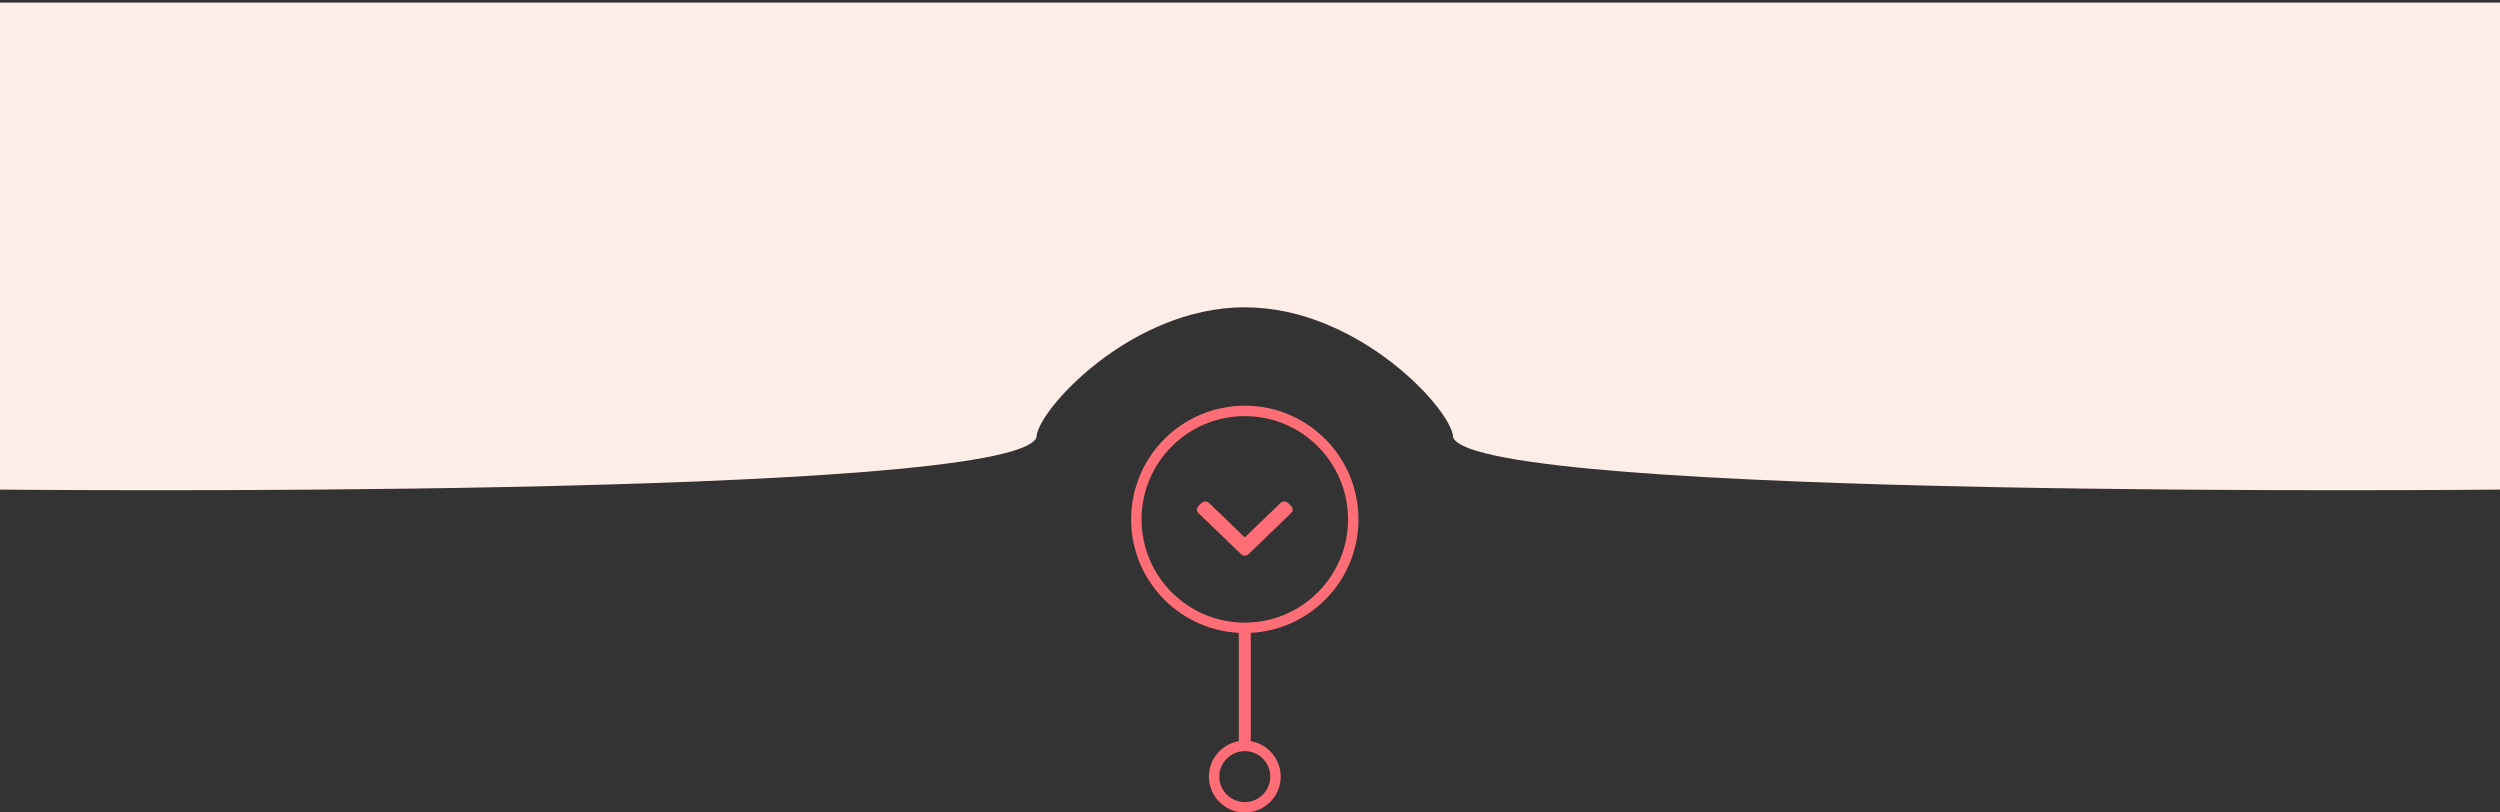 <svg width="480" height="156" viewBox="0 0 480 156" fill="none" xmlns="http://www.w3.org/2000/svg">
<rect x="0" y="0" width="480" height="156" fill="#333333" stroke="none"/>
<circle cx="239" cy="149.108" r="5.892" stroke="#FF6E76" stroke-width="2"/>
<rect x="237.851" y="120.393" width="2.297" height="22.972" fill="#FF6E76"/>
<path d="M238.283 106.404L230.105 98.515C229.916 98.333 229.811 98.089 229.811 97.83C229.811 97.57 229.916 97.326 230.105 97.144L230.707 96.563C231.099 96.185 231.737 96.185 232.129 96.563L238.996 103.187L245.871 96.556C246.061 96.373 246.313 96.272 246.582 96.272C246.852 96.272 247.104 96.373 247.293 96.556L247.895 97.137C248.085 97.319 248.189 97.563 248.189 97.822C248.189 98.082 248.085 98.326 247.895 98.508L239.71 106.404C239.52 106.587 239.266 106.687 238.997 106.686C238.726 106.687 238.473 106.587 238.283 106.404Z" fill="#FF6E76"/>
<circle cx="239" cy="99.718" r="20.823" stroke="#FF6E76" stroke-width="2"/>
<path d="M279 84C284 96 480 94 480 94V0.5H0V94C0 94 194 96 199 84C199 79 217 59 239 59C261 59 279 79 279 84Z" fill="#FFEDE7"/>
</svg>
